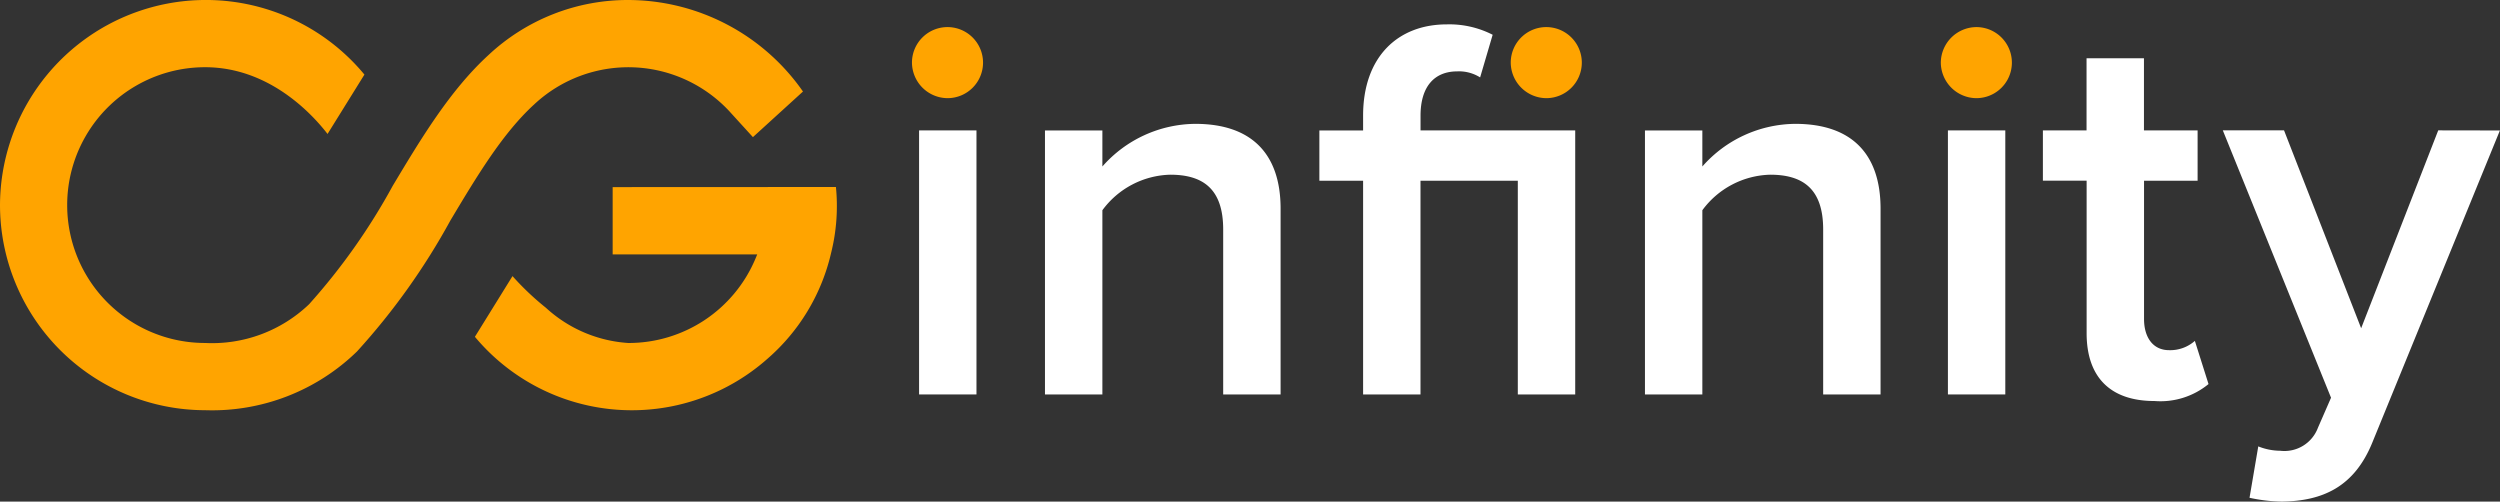 <?xml version="1.0" encoding="UTF-8"?>
<svg xmlns="http://www.w3.org/2000/svg" xmlns:xlink="http://www.w3.org/1999/xlink" width="159.559" height="32.014" viewBox="0 0 159.559 32.014">
  <rect x="0" y="0" width="159.559" height="32.014" fill="#333333" stroke="none"/>
  <defs>
    <clipPath id="a">
      <rect width="159.559" height="32.014" fill="none"></rect>
    </clipPath>
  </defs>
  <g clip-path="url(#a)">
    <path d="M578.964,10.35a2.286,2.286,0,0,1,2.268-2.268,2.268,2.268,0,0,1,0,4.536,2.286,2.286,0,0,1-2.268-2.268" transform="translate(-455.094 -6.353)" fill="#ffa400"></path>
    <path d="M450.669,10.35a2.268,2.268,0,1,1,2.268,2.268,2.286,2.286,0,0,1-2.268-2.268" transform="translate(-354.248 -6.353)" fill="#ffa400"></path>
    <path d="M272.051,10.35a2.268,2.268,0,1,1,2.268,2.268,2.286,2.286,0,0,1-2.268-2.268" transform="translate(-213.846 -6.353)" fill="#ffa400"></path>
    <rect width="3.663" height="16.852" transform="translate(58.659 8.323)" fill="#fff"></rect>
    <path d="M321.323,36.946a7.973,7.973,0,0,0-5.931,2.721v-2.3h-3.664V54.217h3.664V42.459a5.547,5.547,0,0,1,4.326-2.268c2.058,0,3.384.872,3.384,3.489V54.217h3.664V42.354c0-3.454-1.814-5.408-5.443-5.408" transform="translate(-245.034 -29.041)" fill="#fff"></path>
    <path d="M400.047,14.036v-.942c0-1.884.907-2.826,2.338-2.826a2.524,2.524,0,0,1,1.465.384l.8-2.721a6.069,6.069,0,0,0-2.931-.663c-3.105,0-5.338,2.058-5.338,5.827v.942h-2.791v3.21h2.791V30.888h3.663V17.245h6.211V30.888h3.664V14.036h-9.874Z" transform="translate(-309.383 -5.712)" fill="#fff"></path>
    <path d="M500.3,36.946a7.973,7.973,0,0,0-5.931,2.721v-2.3h-3.663V54.217h3.663V42.459a5.547,5.547,0,0,1,4.327-2.268c2.058,0,3.384.872,3.384,3.489V54.217h3.663V42.354c0-3.454-1.814-5.408-5.443-5.408" transform="translate(-385.719 -29.041)" fill="#fff"></path>
    <rect width="3.663" height="16.852" transform="translate(124.323 8.323)" fill="#fff"></rect>
    <path d="M617.455,36.008c-1.047,0-1.6-.837-1.6-1.989V25.192h3.419v-3.21H615.85V17.377h-3.664v4.605H609.4v3.21h2.791v9.735c0,2.791,1.5,4.326,4.326,4.326a4.834,4.834,0,0,0,3.454-1.082l-.872-2.756a2.365,2.365,0,0,1-1.64.593" transform="translate(-479.015 -13.659)" fill="#fff"></path>
    <path d="M676.842,38.9l-4.92,12.63L667,38.9h-3.907L670,55.964l-.837,1.919a2.283,2.283,0,0,1-2.407,1.466,3.83,3.83,0,0,1-1.4-.279l-.558,3.28a10.364,10.364,0,0,0,2.058.244c2.617-.035,4.64-.942,5.792-3.8l8.13-19.887Z" transform="translate(-521.225 -30.58)" fill="#fff"></path>
    <path d="M46.609,7.166l1.445,1.586,3.195-2.91A13.631,13.631,0,0,0,40.1,0a13.011,13.011,0,0,0-8.916,3.506c-2.461,2.251-4.322,5.356-6.122,8.359a39.957,39.957,0,0,1-5.334,7.552,8.96,8.96,0,0,1-6.64,2.473,8.8,8.8,0,0,1,0-17.6c4.1,0,6.851,3.006,7.817,4.26L23.259,4.76A13.138,13.138,0,0,0,0,13.091,13.106,13.106,0,0,0,13.091,26.181a13.261,13.261,0,0,0,9.69-3.745,43.089,43.089,0,0,0,5.963-8.361C30.464,11.2,32.085,8.5,34.1,6.658a8.8,8.8,0,0,1,12.511.509" fill="#ffa400"></path>
    <path d="M150.45,55.807V60.1h9.229l-.116.275a8.78,8.78,0,0,1-8.113,5.381,8.586,8.586,0,0,1-5.257-2.245,17.54,17.54,0,0,1-2.135-2.024l-2.4,3.874a13.044,13.044,0,0,0,18.656,1.416,12.727,12.727,0,0,0,4.077-6.763A12.347,12.347,0,0,0,164.7,55.8Z" transform="translate(-111.348 -43.865)" fill="#ffa400"></path>
  </g>
</svg>